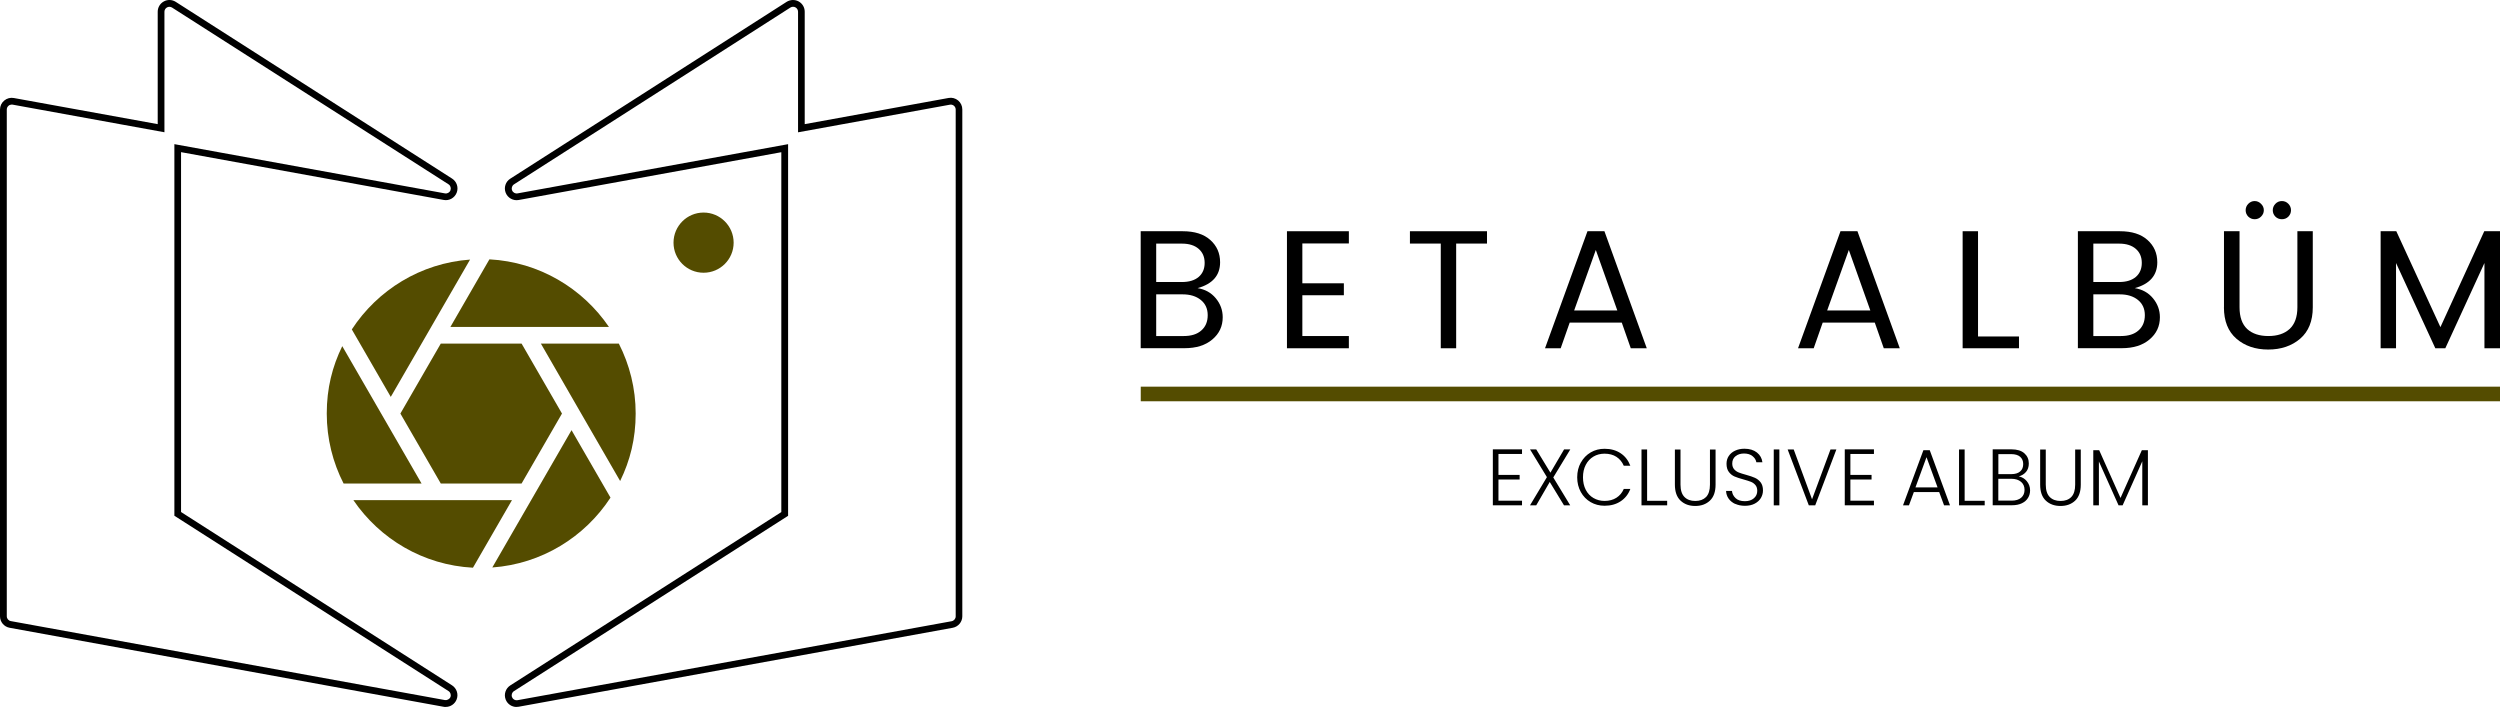 <?xml version="1.0" encoding="UTF-8"?>
<svg id="katman_1" data-name="katman 1" xmlns="http://www.w3.org/2000/svg" viewBox="0 0 449.88 127.22">
  <defs>
    <style>
      .cls-1 {
        fill: #544c00;
      }
    </style>
  </defs>
  <g>
    <path class="cls-1" d="M126.61,49.08c-2.99,0-5.41-2.42-5.41-5.41s2.42-5.42,5.41-5.42,5.41,2.43,5.41,5.42-2.42,5.41-5.41,5.41Z"/>
    <path d="M80.23,127.22c-.13,0-.25,0-.38-.03L1.73,112.97c-1-.18-1.73-1.05-1.73-2.07V19.71c0-.63.28-1.22.77-1.62.48-.4,1.11-.57,1.73-.45l25.88,4.7V2.11c0-.77.42-1.48,1.1-1.85.66-.37,1.48-.35,2.14.07l49.74,31.81c.84.54,1.19,1.61.82,2.54-.37.94-1.35,1.49-2.34,1.3l-47.26-8.6v64.76l48.77,31.19c.84.54,1.19,1.61.82,2.54-.32.81-1.09,1.34-1.95,1.34ZM2.11,18.82c-.2,0-.41.07-.56.2-.21.17-.33.42-.33.68v91.2c0,.43.31.8.74.87l78.11,14.21c.36.06.83-.15.99-.55.15-.39,0-.85-.35-1.07l-49.33-31.55V25.94l48.69,8.86c.42.08.83-.15.99-.55.15-.4.01-.85-.34-1.08L30.96,1.36c-.27-.17-.62-.18-.9-.03-.29.16-.47.46-.47.78v21.69L2.27,18.83c-.05-.01-.11-.02-.16-.02Z"/>
    <path d="M92.96,127.22c-.87,0-1.64-.52-1.96-1.33-.37-.94-.02-2.01.83-2.55l48.77-31.19V27.39l-47.26,8.6c-.98.18-1.97-.36-2.34-1.3-.37-.94-.02-2.01.83-2.54L141.56.33c.66-.41,1.49-.44,2.16-.07.67.37,1.09,1.07,1.09,1.84v20.24l25.89-4.71c.6-.12,1.23.05,1.72.45h0c.48.41.75.99.75,1.62v91.2c0,1.01-.72,1.88-1.72,2.07l-78.12,14.21c-.13.02-.26.03-.38.03ZM141.82,25.94v66.88l-49.33,31.55c-.36.23-.51.68-.35,1.08.15.39.53.62,1,.55l78.11-14.21c.42-.08.73-.45.73-.87V19.71c0-.26-.12-.51-.32-.68-.21-.17-.47-.24-.72-.19l-27.33,4.97V2.11c0-.32-.18-.63-.46-.78-.28-.16-.64-.15-.92.03l-49.73,31.81c-.36.23-.51.68-.35,1.08.15.4.57.63.99.55l48.7-8.86Z"/>
    <path class="cls-1" d="M63.6,90h28.53l-7.02,12.16c-8.94-.47-16.77-5.18-21.52-12.16Z"/>
    <path class="cls-1" d="M61.59,62.29l7.43,12.87,6.84,11.85h-14.03c-1.94-3.79-3.03-8.06-3.03-12.6s1-8.46,2.79-12.12Z"/>
    <path class="cls-1" d="M84.59,46.71l-7.43,12.87-6.84,11.84-7.01-12.14c4.62-7.08,12.37-11.93,21.29-12.57Z"/>
    <path class="cls-1" d="M109.58,58.83h-28.53l7.02-12.16c8.93.47,16.76,5.19,21.51,12.16Z"/>
    <path class="cls-1" d="M111.59,86.55l-7.43-12.87h0s-6.83-11.85-6.83-11.85h14.03c1.93,3.79,3.03,8.06,3.03,12.59s-1,8.46-2.79,12.13Z"/>
    <polygon class="cls-1" points="79.32 87.01 72.05 74.42 79.32 61.83 93.86 61.83 101.13 74.42 93.86 87.01 79.32 87.01"/>
    <path class="cls-1" d="M88.59,102.12l7.42-12.86,6.84-11.85,7.01,12.14c-4.62,7.08-12.37,11.93-21.28,12.57Z"/>
  </g>
  <g>
    <g>
      <g>
        <path d="M205.28,41.61h7.54c2.15,0,3.8.52,4.97,1.57,1.18,1.05,1.77,2.39,1.77,4.02,0,2.35-1.35,3.9-4.05,4.65,1.35.22,2.44.82,3.27,1.82.83,1,1.25,2.14,1.25,3.42,0,1.62-.62,2.95-1.87,4-1.24,1.05-2.9,1.57-5,1.57h-7.89v-21.06ZM208.06,43.83v6.92h4.65c1.28,0,2.28-.31,3-.92.71-.61,1.07-1.46,1.07-2.52s-.36-1.9-1.07-2.52c-.72-.63-1.72-.95-3-.95h-4.65ZM208.06,60.47h4.97c1.35,0,2.4-.33,3.15-1,.76-.66,1.15-1.58,1.15-2.75s-.42-2.08-1.25-2.75c-.82-.66-1.9-1-3.25-1h-4.77v7.49Z"/>
        <path d="M242.73,41.61v2.2h-8.37v7.17h7.47v2.15h-7.47v7.34h8.37v2.2h-11.14v-21.06h11.14Z"/>
        <path d="M253.72,43.83v-2.22h13.87v2.22h-5.55v18.84h-2.77v-18.84h-5.55Z"/>
        <path d="M293.46,62.67l-1.62-4.62h-9.37l-1.62,4.62h-2.82l7.64-21.06h3.05l7.62,21.06h-2.87ZM283.27,55.87h7.77l-3.87-10.89-3.9,10.89Z"/>
        <path d="M338.99,62.67l-1.62-4.62h-9.37l-1.62,4.62h-2.82l7.64-21.06h3.05l7.62,21.06h-2.87ZM328.8,55.87h7.77l-3.87-10.89-3.9,10.89Z"/>
        <path d="M353.18,41.61h2.77v18.94h7.37v2.12h-10.14v-21.06Z"/>
        <path d="M373.93,41.61h7.54c2.15,0,3.8.52,4.97,1.57,1.18,1.05,1.77,2.39,1.77,4.02,0,2.35-1.35,3.9-4.05,4.65,1.35.22,2.44.82,3.27,1.82.83,1,1.25,2.14,1.25,3.42,0,1.62-.62,2.95-1.87,4-1.24,1.05-2.9,1.57-5,1.57h-7.89v-21.06ZM376.7,43.83v6.92h4.65c1.28,0,2.28-.31,3-.92.71-.61,1.07-1.46,1.07-2.52s-.36-1.9-1.07-2.52c-.72-.63-1.72-.95-3-.95h-4.65ZM376.7,60.47h4.97c1.35,0,2.4-.33,3.15-1,.76-.66,1.15-1.58,1.15-2.75s-.42-2.08-1.25-2.75c-.82-.66-1.9-1-3.25-1h-4.77v7.49Z"/>
        <path d="M400.21,55.3v-13.69h2.8v13.69c0,1.74.46,3.04,1.37,3.9.93.85,2.2,1.27,3.82,1.27s2.89-.42,3.82-1.27c.93-.86,1.4-2.16,1.4-3.9v-13.69h2.77v13.69c0,2.47-.76,4.35-2.27,5.65-1.52,1.3-3.44,1.95-5.75,1.95s-4.22-.65-5.72-1.95-2.25-3.18-2.25-5.65ZM411.8,38.98c-.32.32-.71.47-1.17.47s-.86-.16-1.17-.47c-.32-.33-.47-.71-.47-1.15s.16-.83.47-1.15c.31-.33.71-.5,1.17-.5s.86.17,1.17.5c.31.32.47.7.47,1.15s-.16.82-.47,1.15ZM406.88,38.98c-.32.32-.7.47-1.15.47s-.82-.16-1.15-.47c-.32-.33-.47-.71-.47-1.15s.16-.83.47-1.15c.33-.33.71-.5,1.15-.5s.83.17,1.15.5c.33.32.5.7.5,1.15s-.17.82-.5,1.15Z"/>
        <path d="M449.88,41.61v21.06h-2.8v-15.34l-7.04,15.34h-1.8l-7.07-15.34v15.34h-2.77v-21.06h2.82l7.94,17.26,7.89-17.26h2.82Z"/>
      </g>
      <g>
        <path d="M269.65,81.7v3.76h3.81v.83h-3.81v3.81h4.24v.83h-5.25v-10.07h5.25v.83h-4.24Z"/>
        <path d="M279.51,85.91l3.05,5.02h-1.12l-2.56-4.2-2.43,4.2h-1.12l3.04-5.07-3.04-4.99h1.12l2.55,4.19,2.46-4.19h1.12l-3.06,5.04Z"/>
        <path d="M284.48,83.24c.43-.78,1.02-1.39,1.77-1.83.75-.44,1.58-.65,2.5-.65,1.12,0,2.08.27,2.88.8s1.38,1.28,1.75,2.25h-1.18c-.29-.68-.73-1.21-1.32-1.6-.59-.38-1.3-.57-2.14-.57-.74,0-1.4.17-1.99.52-.59.35-1.05.84-1.39,1.49s-.5,1.4-.5,2.25.17,1.6.5,2.24.8,1.14,1.39,1.48c.59.34,1.25.52,1.99.52.83,0,1.55-.19,2.14-.57.59-.38,1.03-.9,1.32-1.58h1.18c-.36.96-.95,1.7-1.76,2.23-.81.53-1.76.79-2.88.79-.92,0-1.76-.22-2.5-.65-.75-.44-1.34-1.04-1.77-1.82-.43-.78-.65-1.66-.65-2.65s.22-1.87.65-2.65Z"/>
        <path d="M296.4,90.12h3.61v.82h-4.62v-10.06h1.01v9.24Z"/>
        <path d="M302.41,80.88v6.33c0,1,.24,1.74.71,2.22.47.48,1.12.72,1.95.72s1.47-.24,1.94-.71c.46-.48.7-1.22.7-2.22v-6.33h1.01v6.32c0,1.28-.34,2.24-1.02,2.88-.68.64-1.56.96-2.64.96s-1.96-.32-2.64-.96c-.68-.64-1.02-1.6-1.02-2.88v-6.32h1.01Z"/>
        <path d="M312.26,90.69c-.5-.23-.9-.55-1.19-.96-.29-.41-.44-.87-.46-1.38h1.06c.05.49.26.92.65,1.29.38.37.95.55,1.68.55.68,0,1.22-.18,1.62-.53s.6-.79.6-1.33c0-.43-.11-.78-.33-1.04-.22-.26-.49-.46-.82-.59-.33-.13-.78-.27-1.35-.43-.67-.18-1.2-.36-1.6-.53-.39-.17-.73-.44-1.01-.81-.28-.37-.42-.86-.42-1.48,0-.52.13-.98.4-1.39.27-.41.65-.73,1.14-.96.49-.23,1.05-.35,1.68-.35.93,0,1.68.23,2.25.68s.9,1.04.99,1.76h-1.09c-.07-.41-.29-.78-.68-1.1-.38-.32-.9-.48-1.55-.48-.6,0-1.11.16-1.51.48-.4.32-.6.76-.6,1.32,0,.42.11.76.33,1.02.22.26.5.46.83.59.33.13.78.28,1.35.43.65.18,1.18.36,1.58.54.4.18.74.45,1.02.81.28.37.42.85.42,1.47,0,.47-.13.92-.37,1.34-.25.42-.62.76-1.11,1.02s-1.08.39-1.76.39-1.24-.12-1.75-.35Z"/>
        <path d="M320.2,80.88v10.06h-1.01v-10.06h1.01Z"/>
        <path d="M330.46,80.88l-3.81,10.06h-1.15l-3.81-10.06h1.09l3.3,8.97,3.32-8.97h1.06Z"/>
        <path d="M332.98,81.7v3.76h3.81v.83h-3.81v3.81h4.24v.83h-5.25v-10.07h5.25v.83h-4.24Z"/>
        <path d="M348.98,88.55h-4.58l-.88,2.39h-1.07l3.67-9.93h1.14l3.65,9.93h-1.07l-.88-2.39ZM348.67,87.71l-1.99-5.44-1.99,5.44h3.97Z"/>
        <path d="M353.54,90.12h3.61v.82h-4.62v-10.06h1.01v9.24Z"/>
        <path d="M364.73,86.6c.39.47.59,1.02.59,1.64,0,.51-.13.97-.38,1.37-.25.41-.63.73-1.11.96s-1.07.35-1.76.35h-3.48v-10.06h3.38c1.02,0,1.79.24,2.32.71.53.47.8,1.08.8,1.83,0,.62-.17,1.13-.5,1.52-.33.39-.77.66-1.3.81.57.11,1.05.39,1.44.86ZM359.6,85.32h2.35c.68,0,1.21-.16,1.58-.48.37-.32.55-.76.55-1.33s-.19-.99-.55-1.31c-.37-.32-.91-.48-1.62-.48h-2.3v3.6ZM363.71,89.57c.41-.35.61-.82.61-1.42s-.21-1.09-.64-1.45-1-.54-1.72-.54h-2.36v3.93h2.4c.73,0,1.3-.17,1.71-.52Z"/>
        <path d="M368.14,80.88v6.33c0,1,.24,1.74.71,2.22.47.48,1.12.72,1.95.72s1.47-.24,1.93-.71c.47-.48.7-1.22.7-2.22v-6.33h1.01v6.32c0,1.28-.34,2.24-1.01,2.88-.68.64-1.56.96-2.64.96s-1.96-.32-2.64-.96c-.68-.64-1.02-1.6-1.02-2.88v-6.32h1.01Z"/>
        <path d="M386.52,81.01v9.93h-1.01v-7.93l-3.54,7.93h-.73l-3.54-7.9v7.9h-1.01v-9.93h1.06l3.84,8.6,3.84-8.6h1.08Z"/>
      </g>
    </g>
    <rect class="cls-1" x="205.28" y="69.58" width="244.6" height="2.63"/>
  </g>
</svg>